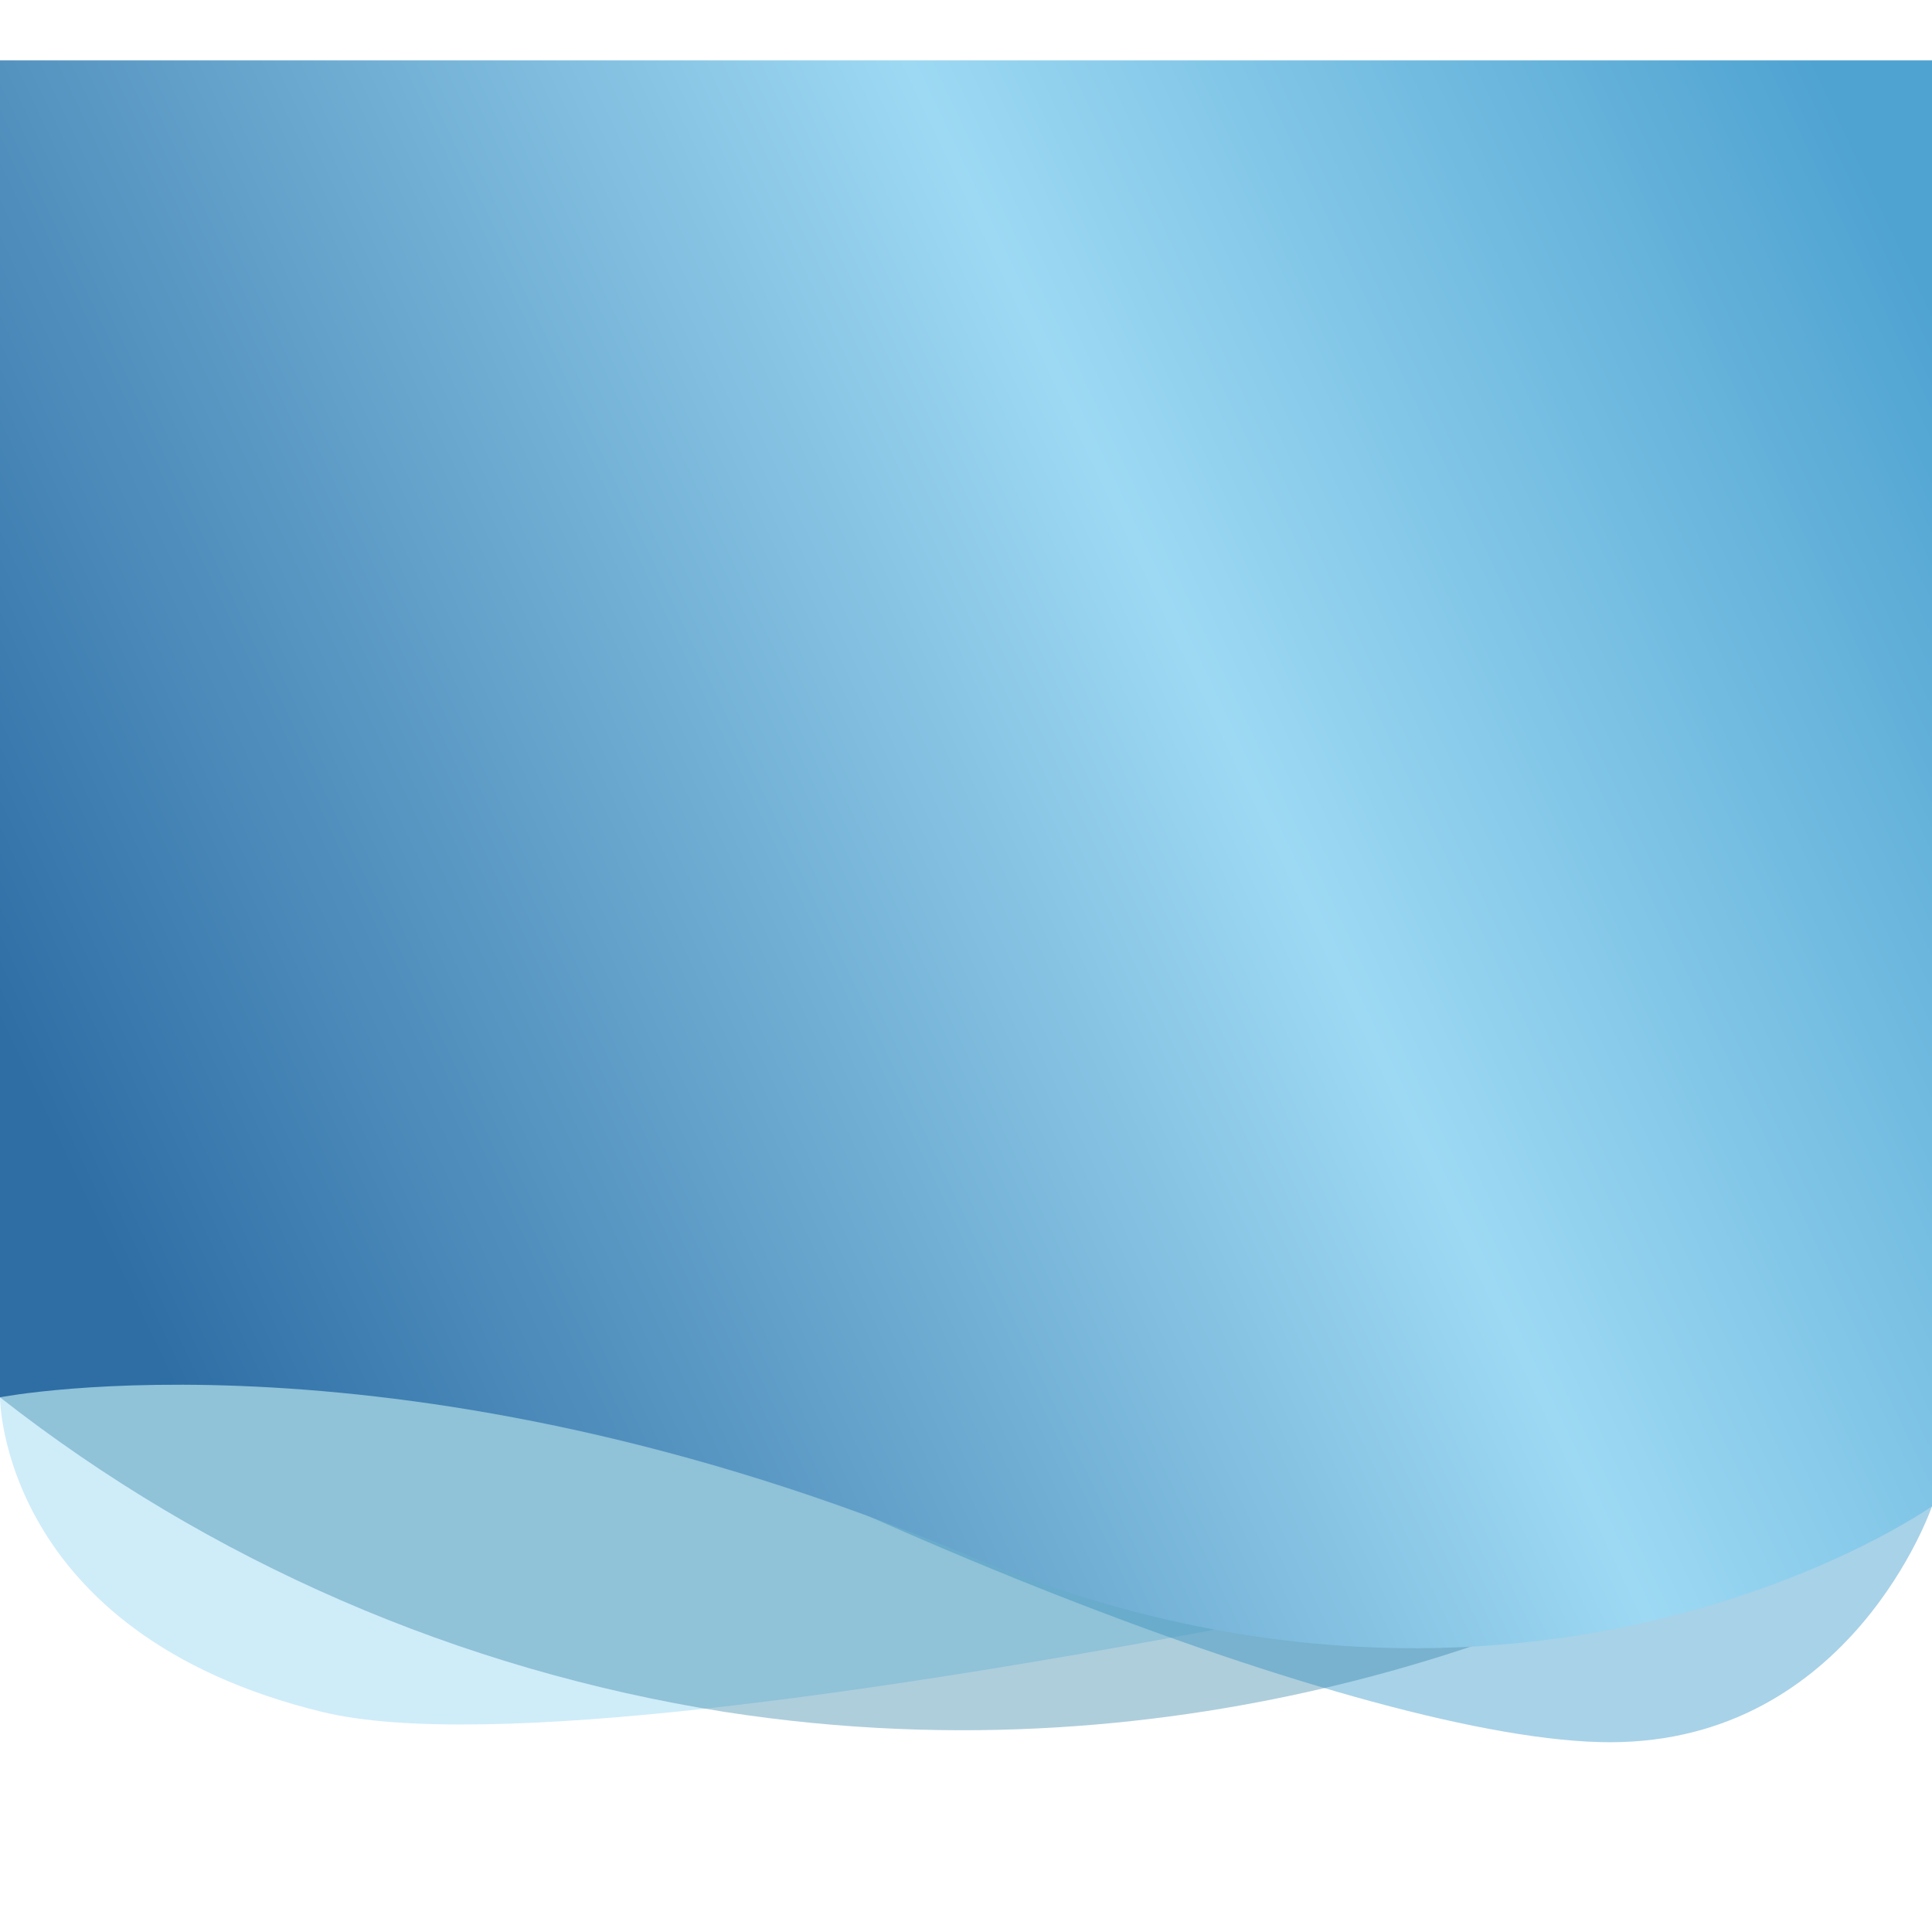 <?xml version="1.0" encoding="utf-8"?>
<!-- Generator: Adobe Illustrator 15.0.0, SVG Export Plug-In . SVG Version: 6.00 Build 0)  -->
<!DOCTYPE svg PUBLIC "-//W3C//DTD SVG 1.1//EN" "http://www.w3.org/Graphics/SVG/1.1/DTD/svg11.dtd">
<svg version="1.1" id="图层_1" xmlns="http://www.w3.org/2000/svg" xmlns:xlink="http://www.w3.org/1999/xlink" x="0px" y="0px"
	 width="240px" height="240px" viewBox="0 0 240 240" enable-background="new 0 0 240 240" xml:space="preserve">
<g>
	<g>
		<path opacity="0.49" fill="#9DD9F3" enable-background="new    " d="M0,154.039v19.539c0,0,0,29.309,40,39.076
			c40,9.771,200-29.309,200-29.309v-29.308L0,154.039L0,154.039z"/>
	</g>
	<g>
		<path opacity="0.49" fill="#4FA3D1" enable-background="new    " d="M240,187.117c0,0-10,29.308-40,29.308
			S96.84,187.117,49.12,157.809c-47.72-29.307,107.368,0,107.368,0L240,187.117z"/>
	</g>
	<g>
		<path opacity="0.38" fill="#2B7EA5" enable-background="new    " d="M0,163.809v9.771c26.04,20.405,57.048,33.866,90,39.075
			c58.88,9.139,104.486-11.612,119.999-19.536L240,163.809H0L0,163.809z"/>
	</g>
	<g>
		
			<linearGradient id="SVGID_1_" gradientUnits="userSpaceOnUse" x1="346.049" y1="762.227" x2="720.109" y2="584.22" gradientTransform="matrix(0.617 0 0 0.617 -203.021 -320.55)">
			<stop  offset="0" style="stop-color:#2E6EA5"/>
			<stop  offset="0.6" style="stop-color:#9DD9F3"/>
			<stop  offset="1" style="stop-color:#4FA3D1"/>
		</linearGradient>
		<path fill="url(#SVGID_1_)" d="M0,7.5v166.078c0,0,50-9.77,120,19.539c70,29.308,120-6,120-6V7.5H0z"/>
	</g>
</g>
</svg>
